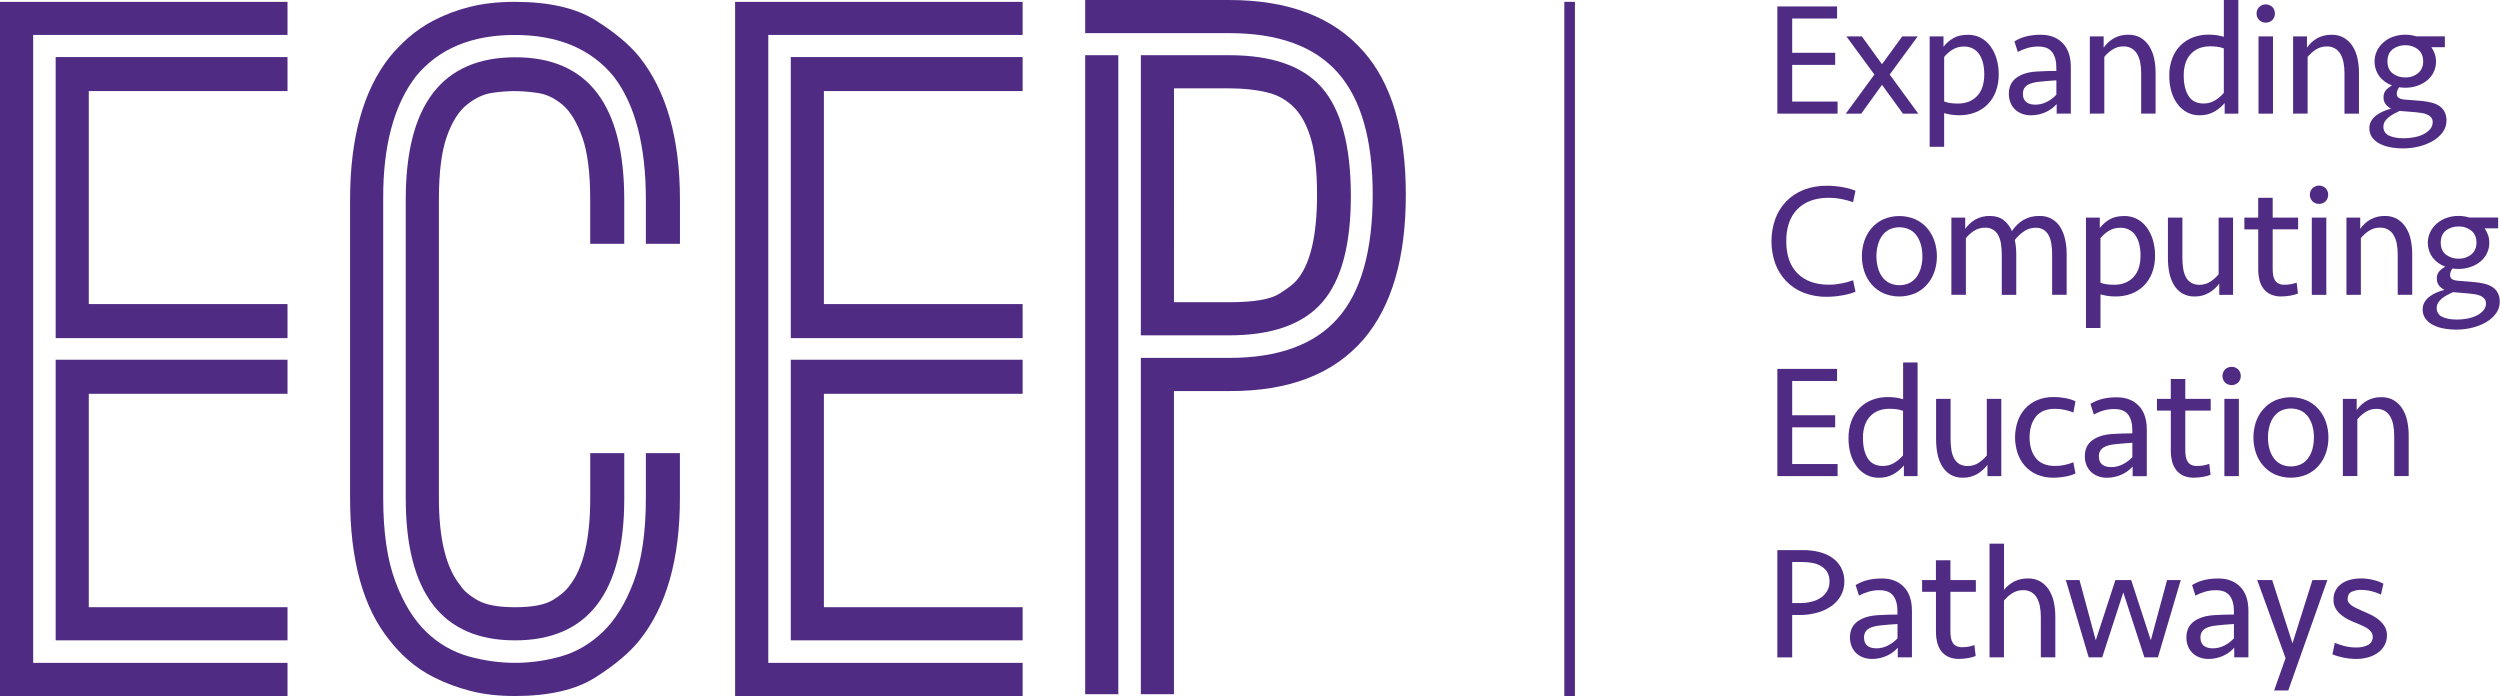 <svg id="Layer_1" data-name="Layer 1" xmlns="http://www.w3.org/2000/svg" viewBox="0 0 7372 2053"><defs><style>.cls-1{fill:#4f2b84;}</style></defs><path d="M0,2052.41l0,-2046.88l847.813,0l-0,97.563l-750,-0l-0,1851.62l750,-0l-0,97.687l-847.813,0Zm164.156,-1055.38l0,-828.812l683.657,-0l-0.001,100.375l-586,-0l0,628.125l586,-0l0,100.375l-683.656,-0.063Zm0,891.25l0,-827.5l683.656,0l0,100.407l-586,-0l0,629.406l586,-0l0,97.687l-683.656,0Z" style="fill:#4f2b84;fill-rule:nonzero;"/><path d="M1032.31,1469.09l-0.001,-880.375c0,-181.75 38.886,-321.917 116.657,-420.5c16.514,-20.203 34.658,-39.016 54.25,-56.25c23.738,-20.818 49.983,-38.591 78.125,-52.907c32.996,-16.831 67.819,-29.812 103.781,-38.687c38.875,-9.938 83.188,-14.906 132.938,-14.906c100.374,-0 179.281,17.864 236.718,53.593c57.438,35.73 101.073,72.125 130.906,109.188c79.563,100.375 119.344,240.542 119.344,420.5l0,130.219l-100.5,-0l0,-130.532c0,-159.5 -31.646,-280.489 -94.937,-362.968c-66.938,-81.563 -164.157,-122.354 -291.657,-122.375c-127.5,-0.021 -224.718,40.708 -291.656,122.187c-65.104,85.063 -97.208,205.896 -96.312,362.5l-0,880.969c-0,100.479 11.989,182.604 35.968,246.375c23.98,63.771 54.5,113.323 91.563,148.656c34.916,34.028 77.828,58.745 124.781,71.875c44.391,12.412 90.251,18.793 136.344,18.969c45.63,-0.094 91.033,-6.445 134.937,-18.875c45.188,-12.646 86.334,-36.604 123.438,-71.875c37.104,-35.271 67.625,-84.781 91.562,-148.531c23.938,-63.75 35.917,-145.823 35.938,-246.219l-0,-132.969l100.375,0l-0,132.938c-0,179.958 -39.781,319.687 -119.344,419.187c-29.833,37.063 -73.469,73.688 -130.906,109.875c-57.438,36.188 -136.333,54.271 -236.688,54.25c-49.75,0 -94.062,-5.208 -132.937,-15.625c-35.839,-9.256 -70.62,-22.211 -103.781,-38.656c-28.213,-13.928 -54.479,-31.494 -78.125,-52.25c-19.845,-17.471 -38.008,-36.763 -54.25,-57.625c-77.688,-95.854 -116.532,-235.573 -116.532,-419.156Zm164.125,-0l0,-880.375c0,-279.438 107.396,-419.375 322.188,-419.813c214.792,-0.437 322.177,139.5 322.156,419.813l0,130.25l-100.375,-0l0,-130.25c0,-79.563 -7.916,-141.282 -23.75,-185.157c-15.833,-43.875 -35.271,-75.52 -58.312,-94.937c-23.063,-19.438 -47.479,-30.969 -73.25,-34.594c-22.235,-3.348 -44.673,-5.164 -67.157,-5.437c-22.706,0.149 -45.372,1.966 -67.812,5.437c-24.438,3.625 -48.854,15.156 -73.25,34.594c-24.396,19.438 -44.292,51.115 -59.688,95.031c-15.333,43.75 -23,105.438 -23,185.063l0,880.375c0,120.271 21.25,206.187 63.75,257.75c9.021,14.479 25.521,28.718 49.5,42.718c23.98,14 61.063,21.011 111.25,21.032c50.188,-0 86.813,-6.782 109.875,-20.344c23.063,-13.563 40.021,-28.031 50.875,-43.406c40.688,-51.563 61.032,-137.479 61.032,-257.75l-0,-132.938l100.375,0l-0,132.938c-0,279.437 -107.386,419.166 -322.157,419.187c-214.77,0.021 -322.187,-139.708 -322.25,-419.187Z" class="cls-1"/><path d="M2167.69,2052.41l-0.001,-2046.88l847.844,0l0,97.563l-750,-0l0,1851.62l750,-0l0,97.687l-847.843,0Zm164.156,-1055.38l-0,-828.812l683.687,-0l0,100.375l-586.031,-0l0,628.125l586.031,-0l0,100.375l-683.687,-0.063Zm-0,891.25l-0,-827.5l683.687,0l0,100.407l-586.031,-0l0,629.406l586.031,-0l0,97.687l-683.687,0Z" class="cls-1"/><path d="M3200,97.688l-0,-97.688l423.969,0c176.104,0 308.396,50.646 396.875,151.937c83.083,94.063 124.635,234.688 124.656,421.876c0.021,187.187 -41.5,329.427 -124.563,426.718c-88.458,102.688 -220.677,153.563 -396.656,152.625l-162.5,0l0,893.813l-97.687,-0l-0,-991.594l260.468,0c144.688,0 251.396,-38.885 320.126,-116.656c68.729,-77.771 103.104,-199.406 103.124,-364.906c0.001,-162.313 -34.374,-282.24 -103.124,-359.782c-68.751,-77.541 -175.448,-116.323 -320.094,-116.344l-424.594,0Zm-0,1949.28l-0,-1884.19l97.656,0l0,1884.19l-97.656,-0Zm164.125,-1058.06l-0,-826.125l260.469,0c125.687,0 216.573,31.656 272.656,94.969c56.979,65.083 85.687,170.667 86.125,316.75c0.437,146.083 -27.594,251.635 -84.094,316.656c-56.541,65.125 -148.104,97.688 -274.687,97.688l-260.469,0.062Zm97.688,-97.75l162.781,0c72.354,0 121.635,-8.333 147.843,-25c26.209,-16.666 42.948,-29.552 50.219,-38.656c40.688,-46.125 61.032,-130.677 61.032,-253.656c-0.001,-66.917 -5.657,-120.5 -16.969,-160.75c-11.313,-40.25 -27.584,-71.677 -48.813,-94.282c-21.827,-22.918 -49.892,-38.955 -80.718,-46.125c-32.563,-8.125 -70.063,-12.187 -112.501,-12.187l-162.781,-0l-0.093,630.656Z" class="cls-1"/><path d="M5241.06,19l176.093,0l0,35.594l-132.343,-0l-0.001,101.094l126.751,-0.001l-0.001,35.626l-126.749,-0l-0.001,108.218l133.876,0l-0.001,35.594l-177.624,0l-0.001,-316.125Z" class="cls-1"/><path d="M5572.31,219.781l84.374,115.344l-45.312,0l-61.719,-84.969l-61.218,84.969l-45.594,0l84.375,-115.344l-82.594,-112.5l45.563,0l59.374,82.125l59.813,-82.125l45.563,0l-82.626,112.5Z" class="cls-1"/><path d="M5690.16,107.281l40.813,0l-0,30.75c7.679,-10.065 17.229,-18.554 28.125,-25c11.375,-6.937 26.083,-10.416 44.125,-10.437c12.854,-0.182 25.562,2.756 37.031,8.562c11.2,5.8 20.936,14.072 28.469,24.188c8.252,11.189 14.491,23.731 18.437,37.062c4.558,15.202 6.792,31.006 6.625,46.875c0.286,17.41 -2.692,34.719 -8.781,51.031c-5.346,14.254 -13.679,27.2 -24.437,37.969c-10.483,10.319 -23.014,18.325 -36.782,23.5c-14.646,5.476 -30.176,8.209 -45.812,8.063c-8.177,0.071 -16.348,-0.493 -24.438,-1.688c-6.972,-1.097 -13.87,-2.621 -20.656,-4.562l0,99.281l-42.719,0l0,-325.594Zm102.063,29.906c-12.545,-0.364 -24.919,3.02 -35.532,9.719c-8.987,5.712 -17.005,12.822 -23.749,21.063l-0.001,131.25c5.953,2.357 12.179,3.953 18.532,4.75c7.252,0.959 14.56,1.429 21.875,1.406c23.75,-0 42.666,-7.417 56.75,-22.25c14.083,-14.833 21.114,-36.125 21.094,-63.875c0.069,-10.995 -1.116,-21.961 -3.532,-32.688c-2.034,-9.269 -5.741,-18.09 -10.937,-26.031c-9.738,-14.908 -26.576,-23.706 -44.375,-23.187l-0.125,-0.157Z" class="cls-1"/><path d="M6064.69,306.781c-3.863,4.454 -8.167,8.506 -12.844,12.094c-5.379,4.161 -11.182,7.744 -17.313,10.687c-6.829,3.272 -13.983,5.818 -21.343,7.594c-8.012,1.93 -16.228,2.885 -24.469,2.844c-8.9,0.104 -17.743,-1.421 -26.094,-4.5c-7.569,-2.76 -14.509,-7.011 -20.406,-12.5c-5.872,-5.612 -10.485,-12.408 -13.531,-19.938c-3.411,-8.271 -5.112,-17.147 -5,-26.093c-0,-20.834 7.364,-36.656 22.093,-47.469c14.729,-10.812 34.427,-16.99 59.094,-18.531c10.125,-0.625 20.167,-1.094 30.125,-1.406c9.958,-0.313 19.531,-0.469 28.719,-0.469l-0,-10.188c-0,-19.312 -4.167,-34.427 -12.5,-45.344c-8.334,-10.916 -21.938,-16.375 -40.813,-16.375c-10.669,-0.051 -21.293,1.39 -31.562,4.282c-9.993,2.854 -19.628,6.839 -28.719,11.875l-9.969,-31.25c11.403,-7.068 23.878,-12.24 36.938,-15.313c13.485,-2.954 27.258,-4.39 41.062,-4.281c26.896,-0 48.334,8.229 64.313,24.687c15.979,16.459 23.968,40.032 23.968,70.719l0.001,137.188l-41.75,-0l-0.001,-28.313Zm-63.624,1.906c12.052,0.067 23.944,-2.785 34.656,-8.312c10.543,-5.335 20.063,-12.486 28.125,-21.125l-0,-42.375c-9.5,0.625 -18.354,1.26 -26.563,1.906c-8.208,0.646 -16.437,1.438 -24.687,2.375c-6.334,0.563 -12.607,1.671 -18.75,3.313c-5.345,1.317 -10.464,3.424 -15.188,6.25c-4.164,2.565 -7.597,6.16 -9.968,10.437c-2.494,4.754 -3.721,10.072 -3.563,15.438c-0,10.75 3.125,18.739 9.375,23.968c6.313,5.375 15.188,8 26.563,8l-0.001,0.125Z" class="cls-1"/><path d="M6162.47,335.125l-0,-227.844l40.812,0l0,33.219c8.013,-11.594 18.562,-21.213 30.844,-28.125c12.846,-6.837 27.232,-10.269 41.781,-9.969c12.77,-0.361 25.401,2.761 36.531,9.032c10.132,6.075 18.696,14.446 25,24.437c6.931,10.988 11.841,23.128 14.5,35.844c3.063,14.19 4.572,28.671 4.501,43.187l-0.001,120.094l-42.562,0l0,-118.75c0.093,-10.754 -0.86,-21.492 -2.844,-32.062c-1.569,-8.786 -4.623,-17.24 -9.031,-25c-8.135,-14.446 -23.784,-23.101 -40.344,-22.313c-11.918,-0.227 -23.617,3.257 -33.468,9.969c-8.671,5.764 -16.425,12.801 -23,20.875l-0,167.094l-42.719,0.312Z" class="cls-1"/><path d="M6600.44,335.125l-40.344,0l-0,-31.25c-8.719,10.264 -19.156,18.935 -30.844,25.625c-13.4,7.294 -28.501,10.896 -43.75,10.438c-12.544,0.182 -24.939,-2.761 -36.062,-8.563c-11.05,-5.908 -20.656,-14.19 -28.125,-24.25c-8.268,-11.169 -14.46,-23.734 -18.282,-37.094c-4.366,-15.309 -6.471,-31.175 -6.25,-47.094c-0.288,-17.439 2.69,-34.78 8.782,-51.125c5.345,-14.28 13.677,-27.258 24.437,-38.062c10.478,-10.331 23.009,-18.348 36.781,-23.531c14.641,-5.501 30.174,-8.246 45.813,-8.094c8.177,-0.073 16.348,0.492 24.437,1.687c6.972,1.098 13.871,2.622 20.657,4.563l-0,-108.375l42.749,0l0.001,335.125Zm-103.126,-29.906c12.586,0.285 24.977,-3.174 35.594,-9.938c9.226,-5.848 17.544,-13.018 24.688,-21.281l-0,-131.25c-5.943,-2.353 -12.159,-3.949 -18.5,-4.75c-7.252,-0.957 -14.56,-1.426 -21.875,-1.406c-23.75,-0 -42.657,7.416 -56.719,22.25c-14.063,14.833 -21.104,36.135 -21.125,63.906c-0,25 4.667,44.958 14,59.875c9.333,14.917 24.063,22.448 44.188,22.594l-0.251,-0Z" class="cls-1"/><path d="M6654.19,39.875c-0.086,-7.036 2.559,-13.839 7.376,-18.969c10.87,-10.671 28.535,-10.671 39.406,0c9.78,10.691 9.78,27.279 -0,37.969c-10.871,10.672 -28.536,10.672 -39.407,0c-4.818,-5.141 -7.463,-11.954 -7.375,-19Zm5.719,295.25l0,-227.844l42.719,0l-0,227.844l-42.719,0Z" class="cls-1"/><path d="M6761.94,335.125l0,-227.844l40.844,0l0,33.219c8.013,-11.594 18.562,-21.213 30.844,-28.125c12.867,-6.799 27.264,-10.188 41.813,-9.844c12.769,-0.358 25.399,2.764 36.531,9.032c10.188,6.056 18.807,14.428 25.156,24.437c6.93,10.988 11.841,23.128 14.5,35.844c3.063,14.19 4.572,28.671 4.5,43.187l0,120.094l-42.719,0l0,-118.75c0.077,-10.754 -0.875,-21.49 -2.843,-32.063c-1.57,-8.785 -4.624,-17.239 -9.032,-25c-8.134,-14.445 -23.784,-23.1 -40.343,-22.312c-11.919,-0.227 -23.618,3.257 -33.469,9.969c-8.674,5.772 -16.437,12.809 -23.031,20.875l-0,167.094l-42.751,0.187Z" class="cls-1"/><path d="M7092.78,258.719c-6.039,0.013 -12.07,-0.467 -18.031,-1.438c-4.399,5.377 -6.904,12.057 -7.125,19c-0.343,4.913 1.913,9.662 5.938,12.5c3.937,2.688 10.5,4.354 19.687,5l46.875,3.782c10.088,0.851 20.09,2.524 29.906,5c8.36,2.023 16.309,5.469 23.5,10.187c6.443,4.408 11.668,10.375 15.188,17.344c3.811,7.904 5.685,16.603 5.469,25.375c0.083,12.084 -3.659,23.889 -10.688,33.719c-7.569,10.526 -17.269,19.342 -28.469,25.875c-12.753,7.451 -26.507,13.039 -40.843,16.593c-15.58,3.993 -31.605,5.988 -47.688,5.938c-13.064,0.08 -26.105,-1.113 -38.938,-3.563c-11.011,-2.017 -21.654,-5.694 -31.562,-10.906c-8.467,-4.433 -15.786,-10.778 -21.375,-18.531c-5.305,-7.742 -8.04,-16.962 -7.813,-26.344c-0.188,-7.851 1.872,-15.594 5.938,-22.312c3.981,-6.37 9.135,-11.927 15.188,-16.375c6.382,-4.691 13.307,-8.594 20.624,-11.625c7.256,-3.037 14.711,-5.574 22.313,-7.594c-6.175,-3.042 -11.598,-7.419 -15.875,-12.813c-4.441,-5.851 -6.717,-13.066 -6.438,-20.406c-0.433,-8.008 2.308,-15.872 7.626,-21.875c5.064,-5.385 11.002,-9.875 17.562,-13.281c-14.805,-5.167 -27.822,-14.474 -37.5,-26.813c-15.984,-21.844 -18.725,-50.794 -7.125,-75.25c4.723,-9.501 11.251,-17.993 19.219,-25c8.419,-7.33 18.169,-12.974 28.718,-16.625c11.436,-4.01 23.477,-6.018 35.594,-5.937c5.48,-0.011 10.954,0.386 16.375,1.187c5.225,0.813 10.385,2.004 15.438,3.563l84.968,-0l0,32l-39.875,-0c4.312,6.137 7.741,12.848 10.188,19.937c2.41,7.19 3.614,14.73 3.562,22.313c0.118,10.803 -2.234,21.493 -6.875,31.25c-4.546,9.45 -11.106,17.791 -19.218,24.437c-8.606,7.024 -18.424,12.414 -28.969,15.907c-11.42,3.884 -23.407,5.837 -35.469,5.781Zm-16.625,68.344c-5.375,2.541 -10.906,5.312 -16.593,8.312c-5.446,2.835 -10.614,6.172 -15.438,9.969c-4.439,3.467 -8.281,7.637 -11.375,12.344c-3.064,4.718 -4.643,10.249 -4.531,15.874c-0.52,11.184 5.918,21.595 16.156,26.126c10.75,5.375 25.458,8.062 44.125,8.062c10.035,-0.016 20.048,-0.968 29.906,-2.844c9.456,-1.691 18.643,-4.645 27.313,-8.781c7.578,-3.595 14.358,-8.675 19.937,-14.937c5.111,-5.754 7.897,-13.212 7.813,-20.907c0.244,-4.939 -1.261,-9.81 -4.25,-13.75c-3.107,-3.678 -7.007,-6.605 -11.407,-8.562c-5.129,-2.322 -10.556,-3.92 -16.124,-4.75c-6.032,-0.938 -12.344,-1.719 -19,-2.375l-46.532,-3.781Zm16.625,-98.75c13.589,0.45 26.899,-3.987 37.5,-12.5c10.125,-8.334 15.188,-19.959 15.188,-34.875c-0,-14.917 -4.979,-26.553 -14.938,-34.907c-10.658,-8.586 -24.073,-13.028 -37.75,-12.5c-13.599,-0.517 -26.956,3.766 -37.718,12.094c-9.98,8.063 -14.969,19.854 -14.969,35.375c-0,15.521 5.062,27.302 15.187,35.344c10.733,8.213 23.994,12.446 37.5,11.969Z" class="cls-1"/><path d="M5387.94,547.688c14.953,0.076 29.872,1.435 44.593,4.062c13.337,2.087 26.397,5.662 38.938,10.656l-7.125,33.719c-11.3,-3.991 -22.885,-7.125 -34.657,-9.375c-12.036,-2.345 -24.268,-3.537 -36.531,-3.563c-39.583,0 -70.437,11.073 -92.562,33.219c-22.125,22.146 -33.209,53.792 -33.25,94.938c-0,41.125 11.083,72.771 33.25,94.937c22.166,22.167 53.021,33.24 92.562,33.219c12.263,-0.025 24.495,-1.218 36.532,-3.563c11.767,-2.264 23.351,-5.398 34.656,-9.375l7.125,33.688c-12.534,5.021 -25.597,8.606 -38.938,10.688c-14.714,2.701 -29.634,4.133 -44.593,4.281c-23.798,0.474 -47.464,-3.665 -69.688,-12.188c-19.438,-7.622 -37.005,-19.348 -51.5,-34.375c-14.075,-14.858 -24.947,-32.452 -31.938,-51.687c-14.873,-42.391 -14.873,-88.609 0.001,-131c6.99,-19.236 17.862,-36.83 31.937,-51.688c14.505,-15.015 32.07,-26.738 51.5,-34.375c22.226,-8.52 45.889,-12.669 69.687,-12.218Z" class="cls-1"/><path d="M5711.53,755.594c0.101,15.502 -2.392,30.913 -7.375,45.593c-4.685,13.854 -12.02,26.665 -21.593,37.719c-9.628,11.033 -21.525,19.86 -34.876,25.875c-29.954,12.66 -63.795,12.66 -93.749,0c-13.266,-6.052 -25.084,-14.876 -34.657,-25.875c-9.574,-11.054 -16.908,-23.865 -21.593,-37.718c-9.832,-29.585 -9.832,-61.572 -0.001,-91.157c4.669,-13.812 11.971,-26.59 21.501,-37.625c9.581,-10.99 21.396,-19.811 34.656,-25.875c29.954,-12.66 63.795,-12.66 93.75,0c13.344,6.027 25.238,14.852 34.875,25.875c9.574,11.055 16.908,23.866 21.593,37.719c5.002,14.635 7.527,30.003 7.469,45.469Zm-42.718,-0c0.057,-11.214 -1.383,-22.386 -4.282,-33.219c-2.515,-9.763 -6.748,-19.001 -12.5,-27.281c-5.466,-7.694 -12.701,-13.964 -21.093,-18.282c-18.939,-8.871 -40.875,-8.871 -59.813,0c-8.407,4.309 -15.654,10.58 -21.125,18.282c-5.763,8.273 -9.997,17.514 -12.5,27.281c-5.707,21.861 -5.707,44.826 -0,66.687c2.533,9.69 6.765,18.853 12.5,27.063c5.471,7.702 12.718,13.973 21.125,18.281c18.938,8.872 40.874,8.872 59.813,0c8.392,-4.317 15.627,-10.587 21.093,-18.281c5.722,-8.218 9.954,-17.378 12.5,-27.063c2.931,-10.911 4.371,-22.17 4.282,-33.468Z" class="cls-1"/><path d="M6002.03,671.594c-11.96,-0.028 -23.645,3.616 -33.468,10.437c-10.392,7.057 -19.609,15.704 -27.313,25.625c2.926,13.733 4.362,27.741 4.281,41.782l0,120.093l-42.719,0l0,-118.75c0.08,-10.734 -0.714,-21.457 -2.375,-32.062c-1.275,-8.724 -4,-17.174 -8.062,-25c-7.394,-14.473 -22.713,-23.251 -38.938,-22.313c-11.918,-0.227 -23.617,3.258 -33.468,9.969c-8.679,5.755 -16.434,12.793 -23,20.875l-0,167.094l-42.719,-0l-0,-227.657l40.812,0l0,33.219c8.013,-11.594 18.562,-21.213 30.844,-28.125c12.841,-6.851 27.231,-10.284 41.781,-9.969c16.125,0 29.5,3.959 40.125,11.876c11.092,8.503 19.722,19.809 25,32.75c8.658,-13.436 20.266,-24.722 33.938,-33c14.563,-8.114 31.056,-12.132 47.719,-11.625c12.771,-0.373 25.405,2.75 36.531,9.031c10.11,5.995 18.59,14.389 24.687,24.437c6.641,11.08 11.373,23.197 14,35.844c3.063,14.19 4.572,28.671 4.5,43.188l0,120.093l-42.812,0l0,-118.75c0.08,-10.734 -0.714,-21.457 -2.375,-32.062c-1.247,-8.731 -3.973,-17.186 -8.063,-25c-3.537,-6.696 -8.776,-12.344 -15.187,-16.375c-7.217,-4.074 -15.441,-6.025 -23.719,-5.625Z" class="cls-1"/><path d="M6151.06,641.688l40.813,-0l-0,30.718c7.685,-10.06 17.234,-18.548 28.125,-25c11.396,-6.937 26.115,-10.416 44.156,-10.437c12.85,-0.173 25.553,2.753 37.031,8.531c11.195,5.821 20.929,14.102 28.469,24.219c8.282,11.173 14.554,23.704 18.531,37.031c4.543,15.205 6.777,31.007 6.625,46.875c0.271,17.408 -2.707,34.715 -8.781,51.031c-5.346,14.253 -13.678,27.2 -24.437,37.969c-10.485,10.323 -23.014,18.339 -36.782,23.531c-14.647,5.473 -30.176,8.206 -45.812,8.063c-8.177,0.071 -16.348,-0.493 -24.438,-1.688c-6.972,-1.097 -13.87,-2.621 -20.656,-4.562l0,99.281l-42.844,0l0,-325.562Zm102.063,29.906c-12.576,-0.374 -24.982,3.01 -35.625,9.719c-8.963,5.719 -16.968,12.816 -23.719,21.031l0,131.25c5.943,2.353 12.159,3.949 18.5,4.75c7.252,0.956 14.56,1.426 21.875,1.406c23.75,0 42.656,-7.417 56.719,-22.25c14.062,-14.833 21.104,-36.135 21.125,-63.906c0.075,-10.987 -1.12,-21.945 -3.563,-32.656c-2.018,-9.269 -5.715,-18.092 -10.906,-26.032c-9.737,-14.908 -26.576,-23.706 -44.375,-23.187l-0.031,-0.125Z" class="cls-1"/><path d="M6584.81,641.688l-0.001,227.843l-40.624,0l-0.001,-33.218c-8.253,11.074 -18.673,20.357 -30.625,27.281c-12.78,7.28 -27.294,10.973 -42,10.687c-12.702,0.384 -25.269,-2.741 -36.312,-9.031c-10.012,-6.037 -18.401,-14.426 -24.438,-24.437c-6.645,-11.055 -11.309,-23.185 -13.781,-35.844c-2.91,-14.21 -4.345,-28.683 -4.281,-43.188l0,-120.093l42.719,-0l-0,118.749c-0.064,10.734 0.73,21.456 2.375,32.063c1.267,8.73 4.003,17.184 8.094,25c3.572,6.742 8.894,12.399 15.406,16.375c7.447,4.208 15.92,6.264 24.469,5.937c11.842,0.244 23.467,-3.244 33.218,-9.968c8.654,-5.881 16.474,-12.903 23.25,-20.875l0,-167.282l42.532,0Z" class="cls-1"/><path d="M6618.12,641.688l40.844,-0l-0,-58.375l42.718,-0l0.001,58.375l74.999,-0l0.001,34.656l-75.001,-0l0.001,116.281c-0.029,6.277 0.441,12.547 1.406,18.75c0.751,5.281 2.524,10.365 5.218,14.969c2.558,4.117 6.173,7.474 10.469,9.719c5.474,2.607 11.506,3.83 17.563,3.562c12.301,0.137 24.524,-1.981 36.062,-6.25l3.781,32.25c-6.957,2.767 -14.199,4.758 -21.593,5.937c-8.993,1.719 -18.126,2.597 -27.281,2.625c-10.722,0.288 -21.381,-1.737 -31.25,-5.937c-8.282,-3.753 -15.531,-9.458 -21.126,-16.625c-5.735,-7.535 -9.853,-16.174 -12.093,-25.375c-2.616,-10.558 -3.886,-21.405 -3.781,-32.281l-0.001,-117.625l-40.843,-0l-0.094,-34.657Z" class="cls-1"/><path d="M6811.31,574.281c-0.083,-7.044 2.561,-13.855 7.374,-19c10.871,-10.671 28.536,-10.671 39.407,0c9.799,10.695 9.799,27.305 -0,38c-10.871,10.672 -28.536,10.672 -39.406,0c-4.819,-5.141 -7.464,-11.954 -7.376,-19Zm5.719,295.25l0,-227.844l42.782,0l-0.001,227.844l-42.781,0Z" class="cls-1"/><path d="M6919.19,869.531l-0.001,-227.844l40.626,0l-0.001,33.219c8.013,-11.594 18.562,-21.213 30.844,-28.125c12.841,-6.851 27.231,-10.284 41.781,-9.969c12.772,-0.372 25.405,2.751 36.532,9.032c10.188,6.056 18.807,14.429 25.156,24.437c6.938,10.981 11.84,23.124 14.469,35.844c3.088,14.186 4.608,28.669 4.531,43.187l0,120.094l-42.719,0l0,-118.75c0.077,-10.753 -0.875,-21.49 -2.843,-32.062c-1.57,-8.786 -4.624,-17.24 -9.032,-25c-8.134,-14.445 -23.784,-23.101 -40.343,-22.313c-11.919,-0.227 -23.618,3.258 -33.469,9.969c-8.681,5.763 -16.445,12.801 -23.031,20.875l-0,167.094l-42.501,0.312Z" class="cls-1"/><path d="M7249.91,793.094c-6.038,0.023 -12.069,-0.447 -18.031,-1.407c-4.394,5.368 -6.899,12.036 -7.125,18.969c-0.337,4.912 1.918,9.658 5.937,12.5c3.938,2.688 10.501,4.344 19.688,4.969l46.875,3.812c10.089,0.827 20.092,2.489 29.906,4.969c8.366,2.019 16.318,5.477 23.5,10.219c6.435,4.405 11.658,10.359 15.188,17.312c3.811,7.916 5.686,16.625 5.469,25.407c0.079,12.083 -3.662,23.887 -10.688,33.718c-7.565,10.533 -17.28,19.342 -28.5,25.844c-12.731,7.481 -26.478,13.08 -40.812,16.625c-15.58,3.993 -31.605,5.988 -47.688,5.938c-13.064,0.08 -26.105,-1.113 -38.938,-3.563c-11.011,-2.017 -21.654,-5.694 -31.562,-10.906c-8.461,-4.442 -15.778,-10.786 -21.375,-18.531c-5.305,-7.742 -8.04,-16.962 -7.813,-26.344c-0.188,-7.851 1.872,-15.594 5.938,-22.313c3.981,-6.369 9.135,-11.926 15.188,-16.375c6.375,-4.701 13.301,-8.605 20.625,-11.625c7.254,-3.04 14.709,-5.578 22.312,-7.593c-6.175,-3.042 -11.598,-7.419 -15.875,-12.813c-4.441,-5.851 -6.717,-13.066 -6.437,-20.406c-0.436,-8.002 2.293,-15.864 7.593,-21.875c5.071,-5.378 11.007,-9.867 17.563,-13.281c-14.797,-5.183 -27.81,-14.487 -37.5,-26.813c-15.984,-21.844 -18.725,-50.794 -7.125,-75.25c4.712,-9.508 11.241,-18.002 19.218,-25c8.42,-7.33 18.17,-12.974 28.719,-16.625c11.431,-4.025 23.475,-6.034 35.594,-5.937c5.48,-0.011 10.954,0.386 16.375,1.187c5.231,0.783 10.393,1.974 15.437,3.563l84.969,-0l0,31.812l-39.875,0c4.317,6.133 7.747,12.846 10.188,19.938c2.415,7.188 3.619,14.729 3.562,22.312c0.117,10.804 -2.234,21.493 -6.875,31.25c-4.546,9.45 -11.106,17.792 -19.219,24.438c-8.605,7.023 -18.423,12.414 -28.968,15.906c-11.399,3.945 -23.376,5.962 -35.438,5.969Zm-16.625,68.375c-5.375,2.531 -10.906,5.281 -16.594,8.312c-5.441,2.828 -10.609,6.155 -15.437,9.938c-4.437,3.53 -8.278,7.751 -11.375,12.5c-3.07,4.727 -4.649,10.27 -4.531,15.906c-0.511,11.181 5.924,21.588 16.156,26.125c10.75,5.375 25.458,8.062 44.125,8.062c10.035,-0.015 20.048,-0.967 29.906,-2.843c9.456,-1.692 18.643,-4.645 27.313,-8.782c7.586,-3.594 14.368,-8.686 19.937,-14.968c5.114,-5.74 7.902,-13.189 7.813,-20.875c0.241,-4.949 -1.264,-9.828 -4.25,-13.782c-3.117,-3.659 -7.015,-6.575 -11.407,-8.531c-5.129,-2.321 -10.556,-3.92 -16.124,-4.75c-6.032,-0.937 -12.344,-1.719 -19.001,-2.375l-46.531,-3.937Zm16.625,-98.75c13.589,0.45 26.899,-3.986 37.5,-12.5c10.125,-8.334 15.188,-19.969 15.188,-34.907c-0,-14.937 -4.979,-26.562 -14.938,-34.875c-10.659,-8.583 -24.074,-13.025 -37.75,-12.5c-13.605,-0.527 -26.969,3.769 -37.718,12.125c-9.959,8.063 -14.948,19.844 -14.969,35.344c-0.021,15.5 5.041,27.292 15.187,35.375c10.737,8.203 23.998,12.424 37.5,11.938Z" class="cls-1"/><path d="M5241.06,1087.78l176.093,0l0,35.625l-132.343,0l-0.001,101.094l126.751,0l-0.001,35.594l-126.749,-0l-0.001,108.25l133.876,-0l-0.001,35.593l-177.624,0l-0.001,-316.156Z" class="cls-1"/><path d="M5654.56,1403.94l-40.344,-0.001l-0,-31.25c-8.719,10.274 -19.155,18.955 -30.844,25.657c-13.4,7.294 -28.501,10.896 -43.75,10.437c-12.543,0.167 -24.934,-2.775 -36.063,-8.562c-11.051,-5.92 -20.656,-14.212 -28.124,-24.282c-8.28,-11.161 -14.473,-23.728 -18.282,-37.093c-4.366,-15.299 -6.471,-31.155 -6.25,-47.063c-0.257,-17.489 2.764,-34.873 8.907,-51.25c5.352,-14.268 13.683,-27.233 24.437,-38.031c10.484,-10.331 23.013,-18.357 36.781,-23.563c14.647,-5.475 30.177,-8.208 45.813,-8.062c8.177,-0.071 16.347,0.493 24.437,1.687c6.975,1.083 13.874,2.607 20.656,4.563l0,-108.313l42.719,0.001l-0.093,335.125Zm-103.126,-29.907c12.586,0.286 24.977,-3.174 35.594,-9.937c9.234,-5.85 17.553,-13.032 24.688,-21.313l-0,-131.25c-5.945,-2.342 -12.16,-3.928 -18.5,-4.718c-7.252,-0.957 -14.56,-1.427 -21.875,-1.407c-23.75,0 -42.657,7.417 -56.719,22.25c-14.063,14.834 -21.104,36.125 -21.125,63.875c0,25 4.667,44.959 14,59.875c9.333,14.917 24.021,22.459 44.063,22.625l-0.126,0Z" class="cls-1"/><path d="M5901.41,1176.09l0,227.843l-40.843,0l-0.001,-33.25c-8.232,11.092 -18.643,20.386 -30.593,27.313c-12.791,7.284 -27.315,10.977 -42.032,10.687c-12.702,0.379 -25.267,-2.746 -36.312,-9.031c-10.012,-6.036 -18.401,-14.426 -24.437,-24.437c-6.631,-11.059 -11.284,-23.188 -13.751,-35.844c-2.925,-14.208 -4.36,-28.682 -4.281,-43.188l0,-120.093l42.719,-0l0,118.75c-0.081,10.724 0.713,21.436 2.375,32.031c1.257,8.729 3.983,17.182 8.063,25c3.593,6.737 8.923,12.391 15.437,16.375c7.436,4.209 15.899,6.265 24.438,5.938c11.841,0.233 23.462,-3.255 33.218,-9.969c8.665,-5.891 16.496,-12.923 23.282,-20.907l-0,-167.218l42.718,-0Z" class="cls-1"/><path d="M6056.12,1170.88c11.956,-0.062 23.889,1.058 35.625,3.344c9.834,1.853 19.398,4.929 28.469,9.156l-6.25,33.063c-8.488,-3.567 -17.314,-6.269 -26.344,-8.063c-9.13,-1.881 -18.428,-2.834 -27.75,-2.844c-25.625,0 -44.531,7.802 -56.719,23.407c-12.187,15.604 -18.302,35.885 -18.343,60.843c-0.001,25 6.093,45.271 18.281,60.813c12.187,15.541 31.093,23.354 56.718,23.437c9.322,-0.026 18.618,-0.978 27.751,-2.844c9.031,-1.804 17.857,-4.516 26.343,-8.093l6.25,33.062c-9.517,4.368 -19.575,7.447 -29.906,9.157c-11.268,2.175 -22.712,3.305 -34.188,3.375c-17.151,0.384 -34.192,-2.865 -50,-9.532c-13.629,-5.905 -25.785,-14.752 -35.593,-25.906c-9.599,-11.125 -16.858,-24.07 -21.344,-38.063c-9.499,-29.531 -9.499,-61.312 0,-90.843c4.496,-13.978 11.754,-26.912 21.344,-38.031c9.807,-11.164 21.962,-20.022 35.594,-25.938c15.829,-6.665 32.892,-9.903 50.062,-9.5Z" class="cls-1"/><path d="M6288.72,1375.53c-3.843,4.471 -8.137,8.534 -12.813,12.125c-5.394,4.14 -11.194,7.721 -17.312,10.688c-6.834,3.28 -14,5.815 -21.375,7.562c-8,1.941 -16.206,2.906 -24.438,2.875c-8.911,0.092 -17.765,-1.444 -26.125,-4.531c-7.561,-2.778 -14.497,-7.026 -20.406,-12.5c-5.852,-5.622 -10.453,-12.416 -13.5,-19.937c-3.411,-8.283 -5.111,-17.169 -5,-26.125c-0,-20.834 7.354,-36.646 22.062,-47.438c14.709,-10.792 34.407,-16.969 59.094,-18.531c10.125,-0.625 20.177,-1.094 30.156,-1.406c9.969,-0.313 19.532,-0.501 28.719,-0.501l0,-9.968c0,-19.271 -4.114,-34.375 -12.344,-45.313c-8.229,-10.937 -21.833,-16.396 -40.812,-16.375c-10.667,-0.062 -21.291,1.369 -31.563,4.25c-9.988,2.869 -19.621,6.852 -28.718,11.875l-9.969,-31.25c11.36,-7.014 23.782,-12.143 36.781,-15.187c13.483,-2.97 27.258,-4.406 41.063,-4.282c26.875,0 48.312,8.23 64.312,24.688c16,16.458 23.99,40.031 23.969,70.719l-0,137.187l-41.781,0l-0,-28.625Zm-63.594,1.906c12.054,0.078 23.949,-2.775 34.656,-8.312c10.55,-5.324 20.072,-12.477 28.125,-21.125l0,-42.313c-9.5,0.625 -18.364,1.25 -26.593,1.875c-8.23,0.625 -16.459,1.417 -24.688,2.375c-6.332,0.594 -12.603,1.712 -18.75,3.344c-5.354,1.365 -10.474,3.524 -15.188,6.406c-4.156,2.574 -7.588,6.167 -9.968,10.438c-2.489,4.745 -3.716,10.051 -3.563,15.406c0,10.781 3.125,18.75 9.375,24c6.25,5.25 15.188,7.813 26.594,7.813l0,0.093Z" class="cls-1"/><path d="M6360.41,1176.09l40.813,-0l-0,-58.407l42.718,0l0.001,58.407l74.999,-0l0.001,34.656l-75.001,0l0.001,116.281c-0.035,6.279 0.446,12.55 1.437,18.75c0.732,5.276 2.506,10.354 5.219,14.938c2.534,4.132 6.142,7.502 10.437,9.75c5.477,2.6 11.506,3.823 17.563,3.562c12.302,0.153 24.528,-1.966 36.062,-6.25l3.813,32.281c-6.964,2.749 -14.204,4.739 -21.594,5.938c-9.003,1.718 -18.147,2.597 -27.312,2.625c-10.723,0.296 -21.384,-1.73 -31.25,-5.938c-8.282,-3.752 -15.531,-9.457 -21.126,-16.625c-5.75,-7.541 -9.879,-16.192 -12.124,-25.406c-2.617,-10.547 -3.887,-21.383 -3.782,-32.25l0,-117.656l-40.812,0l-0.063,-34.656Z" class="cls-1"/><path d="M6553.56,1108.69c-0.094,-7.041 2.538,-13.853 7.343,-19.001c10.871,-10.671 28.536,-10.671 39.407,0c9.78,10.691 9.78,27.279 -0.001,37.969c-10.87,10.672 -28.535,10.672 -39.406,0c-4.808,-5.132 -7.442,-11.936 -7.343,-18.969Zm5.687,295.25l0,-227.843l42.719,-0l-0,227.843l-42.719,0Z" class="cls-1"/><path d="M6866.06,1290c0.113,15.491 -2.369,30.892 -7.344,45.563c-4.679,13.865 -12.013,26.688 -21.594,37.749c-9.65,11.023 -21.554,19.847 -34.906,25.875c-29.955,12.661 -63.796,12.661 -93.75,0c-13.244,-6.074 -25.047,-14.894 -34.625,-25.875c-9.591,-11.059 -16.936,-23.882 -21.625,-37.75c-9.791,-29.58 -9.791,-61.544 -0,-91.125c4.687,-13.859 12.033,-26.671 21.625,-37.718c9.561,-10.999 21.368,-19.822 34.625,-25.875c29.954,-12.66 63.795,-12.66 93.75,-0c13.364,6.007 25.272,14.834 34.906,25.875c9.581,11.049 16.916,23.862 21.594,37.718c4.969,14.673 7.452,30.073 7.343,45.563Zm-42.718,-0c0.067,-11.213 -1.362,-22.384 -4.25,-33.219c-2.528,-9.758 -6.76,-18.994 -12.5,-27.281c-5.471,-7.702 -12.718,-13.973 -21.125,-18.281c-18.938,-8.872 -40.875,-8.872 -59.813,-0c-8.402,4.316 -15.647,10.586 -21.125,18.281c-5.753,8.279 -9.986,17.518 -12.5,27.281c-5.707,21.862 -5.707,44.826 0,66.688c2.546,9.684 6.777,18.845 12.5,27.062c5.478,7.695 12.723,13.965 21.125,18.281c18.948,8.829 40.865,8.829 59.813,0c8.407,-4.308 15.654,-10.579 21.125,-18.281c5.71,-8.224 9.94,-17.383 12.5,-27.062c2.867,-10.921 4.244,-22.179 4.094,-33.469l0.156,-0Z" class="cls-1"/><path d="M6908.62,1403.94l0,-227.844l40.812,-0l0,33.218c8.024,-11.596 18.583,-21.214 30.876,-28.125c12.829,-6.851 27.209,-10.284 41.749,-9.968c12.778,-0.372 25.418,2.739 36.563,9c10.176,6.085 18.791,14.465 25.156,24.468c6.939,10.981 11.84,23.124 14.469,35.844c3.088,14.187 4.608,28.669 4.531,43.188l0,120.093l-42.718,0l-0.001,-118.75c0.082,-10.745 -0.881,-21.472 -2.874,-32.031c-1.554,-8.785 -4.598,-17.24 -9.001,-25c-3.897,-6.749 -9.46,-12.387 -16.156,-16.375c-7.367,-4.153 -15.734,-6.207 -24.187,-5.937c-11.918,-0.227 -23.617,3.257 -33.469,9.968c-8.694,5.746 -16.461,12.786 -23.031,20.875l-0,167.094l-42.719,0.281Z" class="cls-1"/><path d="M5438.59,1714.75c0.213,14.311 -3.217,28.443 -9.969,41.062c-6.78,12.339 -16.281,22.973 -27.781,31.094c-12.743,8.965 -26.958,15.628 -42,19.688c-17.001,4.716 -34.577,7.041 -52.219,6.906l-21.875,0l-0,125l-43.75,0l-0,-316.313l76.406,0c16.084,-0.122 32.119,1.8 47.719,5.719c13.769,3.356 26.8,9.225 38.437,17.313c10.71,7.505 19.501,17.43 25.657,28.968c6.441,12.534 9.663,26.475 9.375,40.563Zm-43.75,-0.469c0.272,-9.177 -1.885,-18.266 -6.25,-26.344c-4.119,-7.124 -9.898,-13.149 -16.844,-17.562c-7.664,-4.803 -16.134,-8.181 -25,-9.969c-10.07,-2.115 -20.335,-3.162 -30.625,-3.125l-31.25,0l0,121.063l23.281,-0c11.762,0.105 23.488,-1.334 34.875,-4.282c9.852,-2.483 19.178,-6.717 27.532,-12.5c7.484,-5.25 13.655,-12.16 18.031,-20.187c4.352,-8.355 6.523,-17.676 6.312,-27.094l-0.062,0Z" class="cls-1"/><path d="M5596.19,1909.91c-3.856,4.461 -8.16,8.514 -12.844,12.094c-5.374,4.168 -11.178,7.751 -17.313,10.688c-6.815,3.303 -13.973,5.85 -21.343,7.593c-8.012,1.93 -16.228,2.885 -24.469,2.844c-8.899,0.101 -17.743,-1.424 -26.094,-4.5c-7.564,-2.77 -14.502,-7.02 -20.406,-12.5c-5.862,-5.62 -10.473,-12.414 -13.531,-19.938c-3.396,-8.286 -5.097,-17.17 -5,-26.125c-0,-20.833 7.364,-36.656 22.093,-47.468c14.729,-10.813 34.427,-16.979 59.094,-18.5c10.125,-0.625 20.167,-1.104 30.125,-1.438c9.958,-0.333 19.531,-0.489 28.719,-0.469l-0,-10.093c-0,-19.271 -4.115,-34.375 -12.344,-45.313c-8.229,-10.937 -21.833,-16.396 -40.812,-16.375c-10.668,-0.059 -21.291,1.371 -31.563,4.25c-9.991,2.861 -19.625,6.844 -28.719,11.875l-9.968,-31.25c11.376,-6.983 23.792,-12.11 36.781,-15.187c13.486,-2.943 27.259,-4.369 41.062,-4.25c26.896,-0 48.334,8.229 64.313,24.687c15.979,16.459 23.969,40 23.968,70.625l0.001,137.188l-41.751,-0l0.001,-28.438Zm-63.625,1.907c12.052,0.066 23.944,-2.786 34.656,-8.313c10.549,-5.324 20.072,-12.477 28.125,-21.125l-0,-42.312c-9.375,0.656 -18.344,1.281 -26.563,1.906c-8.218,0.625 -16.468,1.437 -24.687,2.375c-6.332,0.578 -12.604,1.686 -18.75,3.312c-5.341,1.329 -10.458,3.435 -15.188,6.25c-4.158,2.586 -7.589,6.189 -9.968,10.469c-2.489,4.745 -3.716,10.051 -3.563,15.406c0,10.782 3.125,18.75 9.375,23.969c6.25,5.219 15.188,8 26.563,8l-0,0.063Z" class="cls-1"/><path d="M5667.84,1710.5l40.812,0l0,-58.406l42.75,-0l0,58.406l75,0l0,34.625l-75,0l0,116.313c-0.029,6.277 0.442,12.547 1.406,18.75c0.738,5.274 2.512,10.351 5.219,14.937c2.535,4.133 6.142,7.502 10.438,9.75c5.476,2.6 11.506,3.823 17.562,3.563c12.313,0.152 24.549,-1.967 36.094,-6.25l3.781,32.281c-6.962,2.752 -14.202,4.743 -21.594,5.937c-8.996,1.691 -18.127,2.56 -27.281,2.594c-10.719,0.297 -21.378,-1.718 -31.25,-5.906c-8.281,-3.753 -15.531,-9.458 -21.125,-16.625c-5.734,-7.548 -9.851,-16.197 -12.093,-25.406c-2.629,-10.557 -3.91,-21.404 -3.813,-32.282l0,-117.656l-40.813,-0l-0.093,-34.625Z" class="cls-1"/><path d="M5866.75,1938.34l0,-335.125l42.719,-0l-0,136.219c8.399,-10.459 18.909,-19.032 30.843,-25.157c12.442,-5.92 26.1,-8.843 39.876,-8.531c12.767,-0.371 25.397,2.741 36.531,9c10.125,6.096 18.687,14.476 25,24.469c6.93,10.977 11.841,23.106 14.5,35.812c3.06,14.201 4.569,28.692 4.5,43.219l-0,120.094l-42.719,-0l0,-118.75c0.091,-10.744 -0.861,-21.472 -2.844,-32.032c-1.567,-8.786 -4.621,-17.24 -9.031,-25c-3.913,-6.726 -9.459,-12.359 -16.125,-16.375c-7.391,-4.118 -15.761,-6.159 -24.219,-5.906c-11.918,-0.227 -23.617,3.258 -33.469,9.969c-8.685,5.746 -16.441,12.786 -22.999,20.875l-0.001,167.219l-42.562,-0Z" class="cls-1"/><path d="M6342.34,1888.03l47.937,-177.5l40.344,0l-67.375,227.813l-39.875,-0l-62.188,-191.313l-62.187,191.313l-39.875,-0l-67.406,-227.844l40.343,0l47.938,177.5l57.937,-177.5l46.5,0l57.907,177.531Z" class="cls-1"/><path d="M6588.22,1909.91c-3.836,4.469 -8.131,8.522 -12.813,12.094c-5.379,4.161 -11.182,7.744 -17.312,10.688c-6.827,3.303 -13.994,5.85 -21.375,7.593c-8.001,1.932 -16.207,2.887 -24.438,2.844c-8.899,0.104 -17.743,-1.421 -26.093,-4.5c-7.574,-2.77 -14.522,-7.02 -20.438,-12.5c-5.852,-5.622 -10.453,-12.416 -13.5,-19.938c-3.411,-8.282 -5.111,-17.168 -5,-26.125c0,-20.833 7.354,-36.656 22.063,-47.468c14.708,-10.813 34.458,-17.021 59.249,-18.625c10.094,-0.625 20.157,-1.094 30.126,-1.438c9.968,-0.344 19.531,-0.469 28.718,-0.469l0,-9.968c0,-19.271 -4.114,-34.375 -12.343,-45.313c-8.23,-10.937 -21.834,-16.396 -40.813,-16.375c-10.667,-0.062 -21.291,1.369 -31.562,4.25c-9.993,2.855 -19.628,6.839 -28.719,11.875l-9.969,-31.25c11.374,-6.988 23.791,-12.115 36.781,-15.187c13.487,-2.943 27.26,-4.369 41.063,-4.25c26.875,-0 48.312,8.229 64.312,24.687c16,16.459 23.99,40.031 23.969,70.719l0,137.187l-41.781,0l-0.125,-28.531Zm-63.594,1.907c12.053,0.066 23.945,-2.786 34.656,-8.313c10.55,-5.324 20.072,-12.477 28.125,-21.125l0,-42.312c-9.375,0.656 -18.343,1.281 -26.593,1.906c-8.251,0.625 -16.438,1.437 -24.657,2.375c-6.331,0.578 -12.603,1.686 -18.75,3.312c-5.348,1.337 -10.474,3.443 -15.218,6.25c-4.15,2.587 -7.571,6.191 -9.938,10.469c-2.488,4.745 -3.715,10.051 -3.562,15.406c-0,10.782 3.125,18.75 9.375,23.969c6.25,5.219 15.156,8 26.562,8l0,0.063Z" class="cls-1"/><path d="M6705.94,2036.12l33.718,-95.406l-83.562,-230.219l44.156,0l59.813,186.531l58.843,-186.531l44.032,0l-115.344,325.625l-41.656,0Z" class="cls-1"/><path d="M7038.69,1873.31c0.155,10.067 -2.208,20.015 -6.874,28.937c-4.629,8.613 -11.12,16.086 -19.001,21.875c-8.677,6.315 -18.398,11.054 -28.718,14c-11.715,3.403 -23.864,5.077 -36.063,4.969c-5.687,-0 -11.718,-0.313 -18.031,-0.938c-6.313,-0.625 -12.688,-1.593 -19,-2.843c-6.313,-1.25 -12.5,-2.782 -18.281,-4.5c-5.103,-1.468 -10.094,-3.295 -14.938,-5.469l7.125,-33.688c9.152,3.758 18.549,6.89 28.125,9.375c11.554,2.965 23.447,4.404 35.375,4.282c11.884,0.375 23.683,-2.145 34.375,-7.344c8.607,-4.613 13.998,-13.619 13.998,-23.384c0,-4.807 -1.306,-9.525 -3.779,-13.647c-2.643,-4.071 -6.024,-7.611 -9.969,-10.438c-4.527,-3.256 -9.375,-6.041 -14.468,-8.312c-5.563,-2.521 -11.344,-5.053 -17.344,-7.594c-8.229,-3.146 -16.459,-6.709 -24.688,-10.688c-8.048,-3.84 -15.612,-8.624 -22.531,-14.25c-6.653,-5.353 -12.285,-11.864 -16.625,-19.218c-4.449,-7.961 -6.663,-16.979 -6.406,-26.094c-0.286,-9.942 2.088,-19.782 6.875,-28.5c4.461,-7.77 10.64,-14.419 18.062,-19.438c7.864,-5.259 16.623,-9.04 25.844,-11.156c9.958,-2.393 20.165,-3.589 30.406,-3.562c11.843,0.038 23.641,1.454 35.157,4.218c10.699,2.442 21.058,6.189 30.843,11.157l-7.125,32.281c-9.175,-4.435 -18.804,-7.862 -28.718,-10.219c-9.868,-2.362 -19.979,-3.558 -30.126,-3.562c-9.688,-0.312 -19.318,1.636 -28.124,5.687c-7.605,3.813 -11.396,10.781 -11.375,20.906c-0.11,4.378 1.316,8.658 4.031,12.094c2.958,3.564 6.485,6.616 10.437,9.031c4.48,2.789 9.159,5.244 14,7.344c5.063,2.208 9.813,4.427 14.25,6.656c4.094,1.907 10.282,4.594 18.5,8.063c8.575,3.688 16.761,8.221 24.438,13.531c8.18,5.616 15.327,12.604 21.125,20.656c6.222,8.663 9.458,19.119 9.218,29.782Z" class="cls-1"/><rect class="cls-1" x="4612.84" y="5.438" width="31.25" height="2046.97"/></svg>
